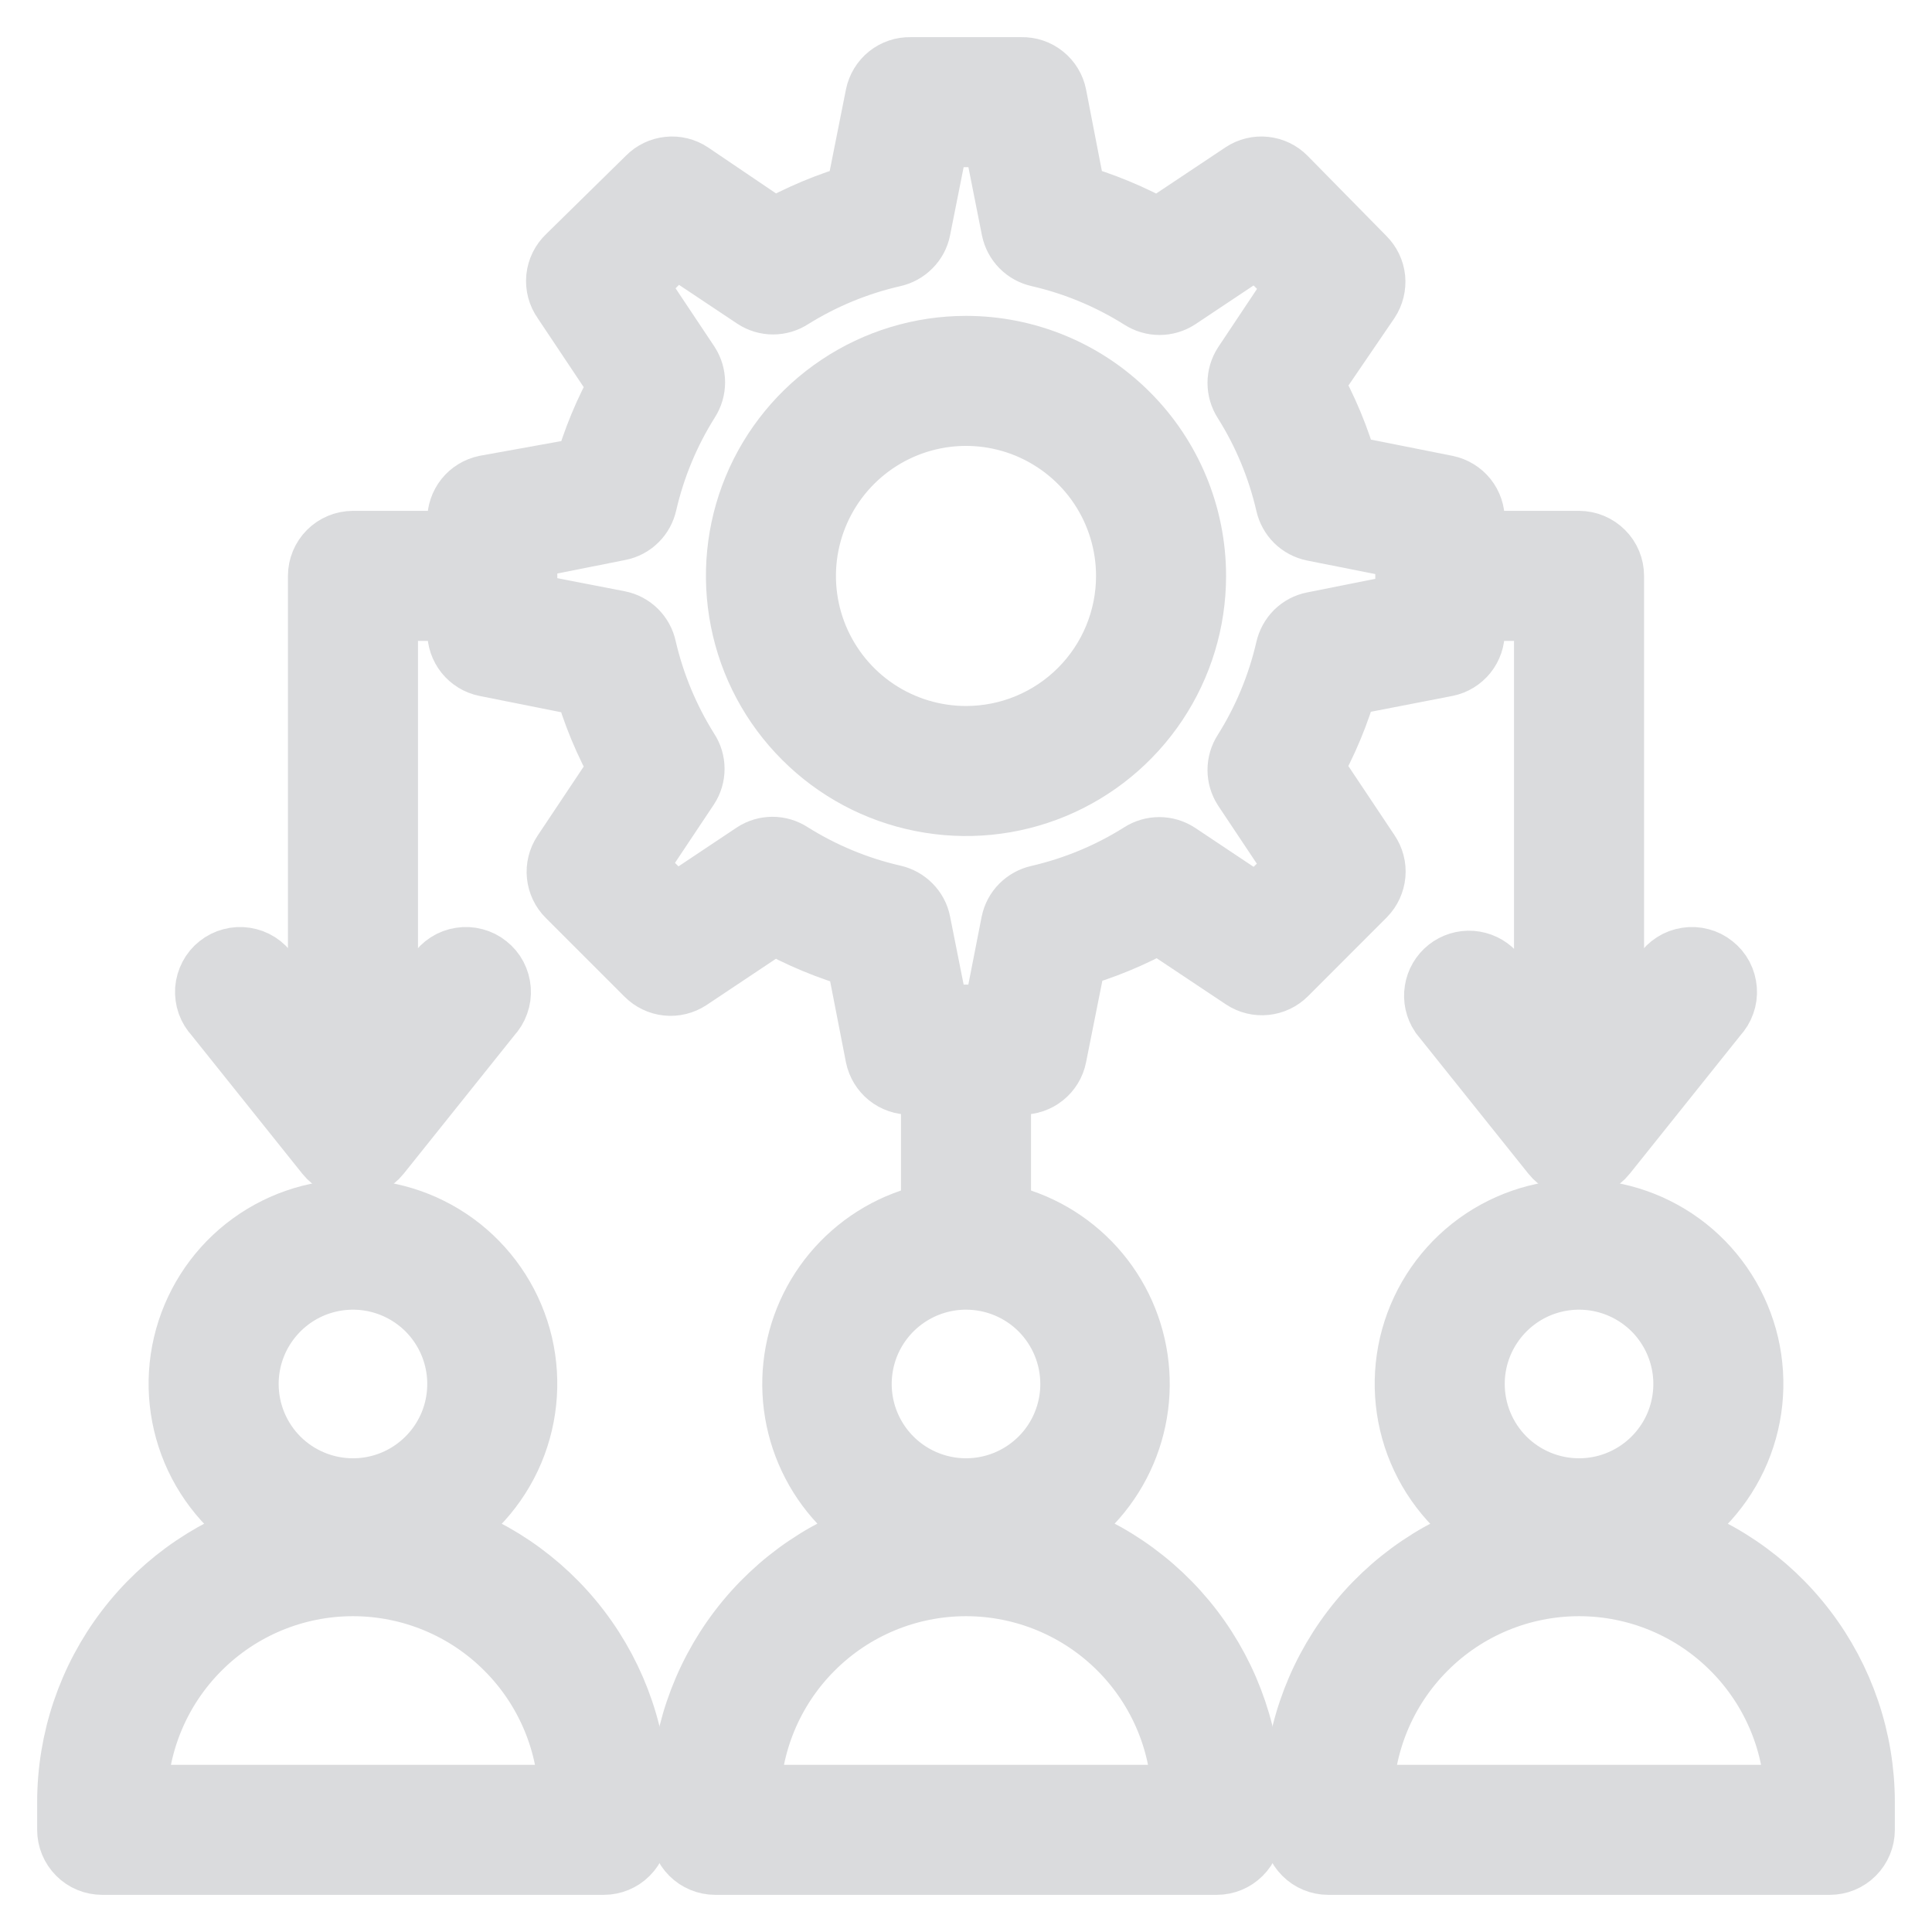 <svg width="26" height="26" viewBox="0 0 26 26" fill="none" xmlns="http://www.w3.org/2000/svg">
<path d="M13 4.751C12.407 4.751 11.827 4.927 11.333 5.257C10.84 5.586 10.455 6.055 10.228 6.603C10.001 7.151 9.942 7.754 10.058 8.336C10.173 8.918 10.459 9.453 10.879 9.872C11.298 10.292 11.833 10.578 12.415 10.693C12.997 10.809 13.6 10.75 14.148 10.523C14.696 10.296 15.165 9.911 15.494 9.418C15.824 8.924 16 8.344 16 7.751C16 6.955 15.684 6.192 15.121 5.63C14.559 5.067 13.796 4.751 13 4.751ZM13 10.001C12.555 10.001 12.12 9.869 11.75 9.622C11.38 9.375 11.092 9.023 10.921 8.612C10.751 8.201 10.706 7.748 10.793 7.312C10.88 6.876 11.094 6.475 11.409 6.16C11.724 5.845 12.125 5.631 12.561 5.544C12.998 5.457 13.45 5.502 13.861 5.672C14.272 5.843 14.624 6.131 14.871 6.501C15.118 6.871 15.25 7.306 15.25 7.751C15.25 8.348 15.013 8.92 14.591 9.342C14.169 9.764 13.597 10.001 13 10.001Z" fill="#DADBDD" stroke="#DADBDD"/>
<path d="M18.352 11.519L17.564 10.338C17.777 9.962 17.944 9.561 18.059 9.145L19.45 8.875C19.536 8.858 19.613 8.81 19.668 8.742C19.723 8.673 19.752 8.588 19.75 8.5V8.125H20.875V14.181L20.043 13.143C19.978 13.074 19.89 13.033 19.797 13.026C19.703 13.019 19.61 13.048 19.537 13.106C19.463 13.165 19.414 13.249 19.4 13.342C19.385 13.434 19.406 13.529 19.458 13.607L20.958 15.482C20.993 15.526 21.037 15.562 21.088 15.586C21.139 15.61 21.194 15.623 21.25 15.623C21.306 15.623 21.362 15.61 21.412 15.586C21.463 15.562 21.508 15.526 21.543 15.482L23.043 13.607C23.078 13.57 23.106 13.525 23.123 13.476C23.141 13.427 23.148 13.375 23.144 13.323C23.14 13.272 23.126 13.221 23.102 13.175C23.078 13.129 23.044 13.089 23.003 13.057C22.963 13.024 22.916 13.001 22.866 12.988C22.815 12.974 22.763 12.972 22.712 12.98C22.66 12.988 22.611 13.006 22.568 13.034C22.524 13.062 22.486 13.099 22.458 13.143L21.625 14.181V7.75C21.625 7.651 21.586 7.555 21.515 7.485C21.445 7.415 21.35 7.375 21.25 7.375H19.75V7C19.752 6.912 19.723 6.827 19.668 6.758C19.613 6.69 19.536 6.643 19.45 6.625L18.059 6.348C17.944 5.931 17.777 5.531 17.564 5.155L18.352 4C18.399 3.928 18.42 3.841 18.412 3.755C18.403 3.669 18.364 3.589 18.303 3.528L17.241 2.448C17.18 2.386 17.1 2.348 17.014 2.339C16.928 2.33 16.841 2.351 16.769 2.399L15.588 3.186C15.212 2.973 14.812 2.807 14.395 2.691L14.125 1.3C14.108 1.214 14.061 1.137 13.992 1.082C13.924 1.027 13.838 0.998 13.75 1H12.25C12.162 0.998 12.077 1.027 12.008 1.082C11.94 1.137 11.893 1.214 11.875 1.3L11.598 2.691C11.184 2.807 10.786 2.974 10.413 3.186L9.25 2.399C9.178 2.351 9.091 2.33 9.005 2.339C8.919 2.348 8.839 2.386 8.778 2.448L7.698 3.509C7.632 3.571 7.59 3.655 7.581 3.745C7.572 3.836 7.596 3.926 7.649 4L8.437 5.181C8.223 5.557 8.057 5.958 7.942 6.374L6.55 6.625C6.464 6.643 6.387 6.69 6.332 6.758C6.278 6.827 6.248 6.912 6.25 7V7.375H4.75C4.651 7.375 4.555 7.415 4.485 7.485C4.415 7.555 4.375 7.651 4.375 7.75V14.181L3.543 13.143C3.514 13.099 3.477 13.062 3.433 13.034C3.389 13.006 3.34 12.988 3.289 12.98C3.238 12.972 3.185 12.974 3.135 12.988C3.085 13.001 3.038 13.024 2.997 13.057C2.956 13.089 2.923 13.129 2.899 13.175C2.875 13.221 2.86 13.272 2.856 13.323C2.853 13.375 2.86 13.427 2.877 13.476C2.895 13.525 2.922 13.57 2.958 13.607L4.458 15.482C4.493 15.526 4.537 15.562 4.588 15.586C4.639 15.61 4.694 15.623 4.75 15.623C4.806 15.623 4.862 15.61 4.912 15.586C4.963 15.562 5.008 15.526 5.043 15.482L6.543 13.607C6.578 13.57 6.606 13.525 6.623 13.476C6.641 13.427 6.648 13.375 6.644 13.323C6.64 13.272 6.626 13.221 6.602 13.175C6.578 13.129 6.544 13.089 6.503 13.057C6.463 13.024 6.416 13.001 6.366 12.988C6.315 12.974 6.263 12.972 6.212 12.98C6.16 12.988 6.111 13.006 6.068 13.034C6.024 13.062 5.987 13.099 5.958 13.143L5.125 14.181V8.125H6.25V8.5C6.248 8.588 6.278 8.673 6.332 8.742C6.387 8.81 6.464 8.858 6.55 8.875L7.942 9.153C8.057 9.569 8.223 9.969 8.437 10.345L7.649 11.526C7.601 11.599 7.58 11.685 7.589 11.771C7.598 11.857 7.636 11.938 7.698 11.999L8.759 13.06C8.82 13.121 8.9 13.16 8.987 13.169C9.073 13.178 9.159 13.156 9.232 13.109L10.413 12.321C10.789 12.535 11.189 12.701 11.605 12.816L11.875 14.2C11.893 14.286 11.94 14.363 12.008 14.418C12.077 14.473 12.162 14.502 12.25 14.5H12.625V16.409C12.158 16.489 11.729 16.716 11.398 17.055C11.067 17.394 10.851 17.829 10.782 18.298C10.713 18.767 10.794 19.246 11.013 19.666C11.232 20.087 11.579 20.427 12.003 20.639C11.212 20.857 10.515 21.328 10.018 21.98C9.521 22.633 9.251 23.43 9.25 24.25V24.625C9.25 24.724 9.29 24.82 9.36 24.89C9.43 24.96 9.526 25 9.625 25H16.375C16.475 25 16.57 24.96 16.64 24.89C16.711 24.82 16.75 24.724 16.75 24.625V24.25C16.749 23.43 16.48 22.633 15.983 21.98C15.486 21.328 14.788 20.857 13.998 20.639C14.422 20.427 14.768 20.087 14.987 19.666C15.206 19.246 15.287 18.767 15.218 18.298C15.149 17.829 14.934 17.394 14.603 17.055C14.272 16.716 13.842 16.489 13.375 16.409V14.5H13.75C13.838 14.502 13.924 14.473 13.992 14.418C14.061 14.363 14.108 14.286 14.125 14.2L14.403 12.809C14.819 12.693 15.22 12.527 15.595 12.314L16.776 13.101C16.849 13.149 16.935 13.17 17.021 13.161C17.108 13.152 17.188 13.114 17.249 13.053L18.31 11.991C18.37 11.929 18.407 11.848 18.415 11.762C18.423 11.676 18.4 11.59 18.352 11.519ZM16 24.25H10C10 23.454 10.316 22.691 10.879 22.129C11.441 21.566 12.205 21.25 13 21.25C13.796 21.25 14.559 21.566 15.122 22.129C15.684 22.691 16 23.454 16 24.25ZM14.5 18.625C14.5 18.922 14.412 19.212 14.248 19.458C14.083 19.705 13.848 19.897 13.574 20.011C13.3 20.124 12.999 20.154 12.708 20.096C12.417 20.038 12.149 19.895 11.94 19.686C11.73 19.476 11.587 19.209 11.529 18.918C11.471 18.627 11.501 18.325 11.614 18.051C11.728 17.777 11.92 17.543 12.167 17.378C12.414 17.213 12.704 17.125 13 17.125C13.398 17.125 13.78 17.283 14.061 17.564C14.342 17.846 14.5 18.227 14.5 18.625ZM16.93 12.306L15.805 11.556C15.744 11.517 15.673 11.496 15.601 11.496C15.528 11.496 15.457 11.517 15.396 11.556C14.964 11.829 14.488 12.026 13.99 12.141C13.919 12.157 13.854 12.193 13.802 12.245C13.751 12.296 13.716 12.362 13.701 12.434L13.443 13.75H12.558L12.295 12.43C12.281 12.358 12.246 12.293 12.194 12.241C12.143 12.189 12.078 12.153 12.007 12.137C11.508 12.023 11.033 11.825 10.6 11.553C10.539 11.513 10.468 11.492 10.396 11.492C10.323 11.492 10.252 11.513 10.191 11.553L9.067 12.303L8.44 11.676L9.19 10.551C9.23 10.491 9.251 10.419 9.251 10.347C9.251 10.274 9.23 10.203 9.19 10.143C8.918 9.71 8.72 9.234 8.605 8.736C8.59 8.665 8.554 8.6 8.502 8.548C8.45 8.497 8.384 8.462 8.313 8.448L7 8.193V7.308L8.32 7.045C8.392 7.031 8.458 6.996 8.51 6.944C8.562 6.893 8.597 6.828 8.613 6.756C8.728 6.258 8.925 5.783 9.198 5.35C9.237 5.289 9.258 5.218 9.258 5.146C9.258 5.073 9.237 5.002 9.198 4.941L8.448 3.816L9.074 3.19L10.199 3.94C10.26 3.98 10.331 4.001 10.403 4.001C10.476 4.001 10.547 3.98 10.608 3.94C11.039 3.671 11.511 3.476 12.007 3.363C12.078 3.347 12.143 3.311 12.194 3.259C12.246 3.207 12.281 3.142 12.295 3.07L12.558 1.75H13.443L13.705 3.07C13.72 3.142 13.755 3.207 13.806 3.259C13.857 3.311 13.923 3.347 13.994 3.363C14.492 3.477 14.967 3.675 15.4 3.948C15.461 3.987 15.532 4.008 15.605 4.008C15.677 4.008 15.748 3.987 15.809 3.948L16.934 3.198L17.56 3.824L16.81 4.949C16.771 5.01 16.75 5.081 16.75 5.153C16.75 5.226 16.771 5.297 16.81 5.358C17.083 5.79 17.28 6.266 17.395 6.764C17.411 6.835 17.447 6.901 17.498 6.952C17.55 7.003 17.616 7.038 17.688 7.053L19.008 7.315V8.2L17.688 8.463C17.616 8.477 17.55 8.512 17.498 8.563C17.447 8.615 17.411 8.68 17.395 8.751C17.28 9.249 17.083 9.725 16.81 10.158C16.771 10.218 16.75 10.289 16.75 10.362C16.75 10.434 16.771 10.505 16.81 10.566L17.56 11.691L16.93 12.306Z" fill="#DADBDD" stroke="#DADBDD"/>
<path d="M5.747 20.639C6.203 20.414 6.568 20.041 6.785 19.582C7.001 19.123 7.056 18.604 6.941 18.11C6.825 17.616 6.546 17.175 6.148 16.859C5.75 16.544 5.258 16.372 4.75 16.372C4.242 16.372 3.75 16.544 3.352 16.859C2.954 17.175 2.675 17.616 2.559 18.11C2.443 18.604 2.499 19.123 2.715 19.582C2.932 20.041 3.297 20.414 3.752 20.639C2.962 20.857 2.265 21.328 1.768 21.98C1.27 22.633 1.001 23.43 1 24.25V24.625C1 24.725 1.04 24.82 1.11 24.89C1.18 24.961 1.276 25 1.375 25H8.125C8.224 25 8.32 24.961 8.39 24.89C8.46 24.82 8.5 24.725 8.5 24.625V24.25C8.499 23.43 8.23 22.633 7.732 21.98C7.235 21.328 6.538 20.857 5.747 20.639ZM3.25 18.625C3.25 18.328 3.338 18.038 3.503 17.792C3.668 17.545 3.902 17.353 4.176 17.239C4.45 17.126 4.752 17.096 5.043 17.154C5.334 17.212 5.601 17.355 5.811 17.564C6.02 17.774 6.163 18.041 6.221 18.332C6.279 18.623 6.249 18.925 6.136 19.199C6.022 19.473 5.83 19.707 5.583 19.872C5.337 20.037 5.047 20.125 4.75 20.125C4.352 20.125 3.971 19.967 3.689 19.686C3.408 19.404 3.25 19.023 3.25 18.625ZM1.75 24.25C1.75 23.454 2.066 22.691 2.629 22.129C3.191 21.566 3.954 21.25 4.75 21.25C5.546 21.25 6.309 21.566 6.871 22.129C7.434 22.691 7.75 23.454 7.75 24.25H1.75Z" fill="#DADBDD" stroke="#DADBDD"/>
<path d="M22.247 20.639C22.703 20.414 23.068 20.041 23.285 19.582C23.502 19.123 23.556 18.604 23.441 18.11C23.325 17.616 23.046 17.175 22.648 16.859C22.25 16.544 21.758 16.372 21.25 16.372C20.742 16.372 20.25 16.544 19.852 16.859C19.454 17.175 19.175 17.616 19.059 18.11C18.944 18.604 18.998 19.123 19.215 19.582C19.432 20.041 19.797 20.414 20.253 20.639C19.462 20.857 18.765 21.328 18.268 21.98C17.77 22.633 17.501 23.43 17.5 24.25V24.625C17.5 24.725 17.54 24.82 17.61 24.89C17.68 24.961 17.776 25 17.875 25H24.625C24.724 25 24.82 24.961 24.89 24.89C24.96 24.82 25 24.725 25 24.625V24.25C24.999 23.43 24.73 22.633 24.232 21.98C23.735 21.328 23.038 20.857 22.247 20.639ZM19.75 18.625C19.75 18.328 19.838 18.038 20.003 17.792C20.168 17.545 20.402 17.353 20.676 17.239C20.95 17.126 21.252 17.096 21.543 17.154C21.834 17.212 22.101 17.355 22.311 17.564C22.52 17.774 22.663 18.041 22.721 18.332C22.779 18.623 22.749 18.925 22.636 19.199C22.522 19.473 22.33 19.707 22.083 19.872C21.837 20.037 21.547 20.125 21.25 20.125C20.852 20.125 20.471 19.967 20.189 19.686C19.908 19.404 19.75 19.023 19.75 18.625ZM18.25 24.25C18.25 23.454 18.566 22.691 19.129 22.129C19.691 21.566 20.454 21.25 21.25 21.25C22.046 21.25 22.809 21.566 23.371 22.129C23.934 22.691 24.25 23.454 24.25 24.25H18.25Z" fill="#DADBDD" stroke="#DADBDD"/>
</svg>
